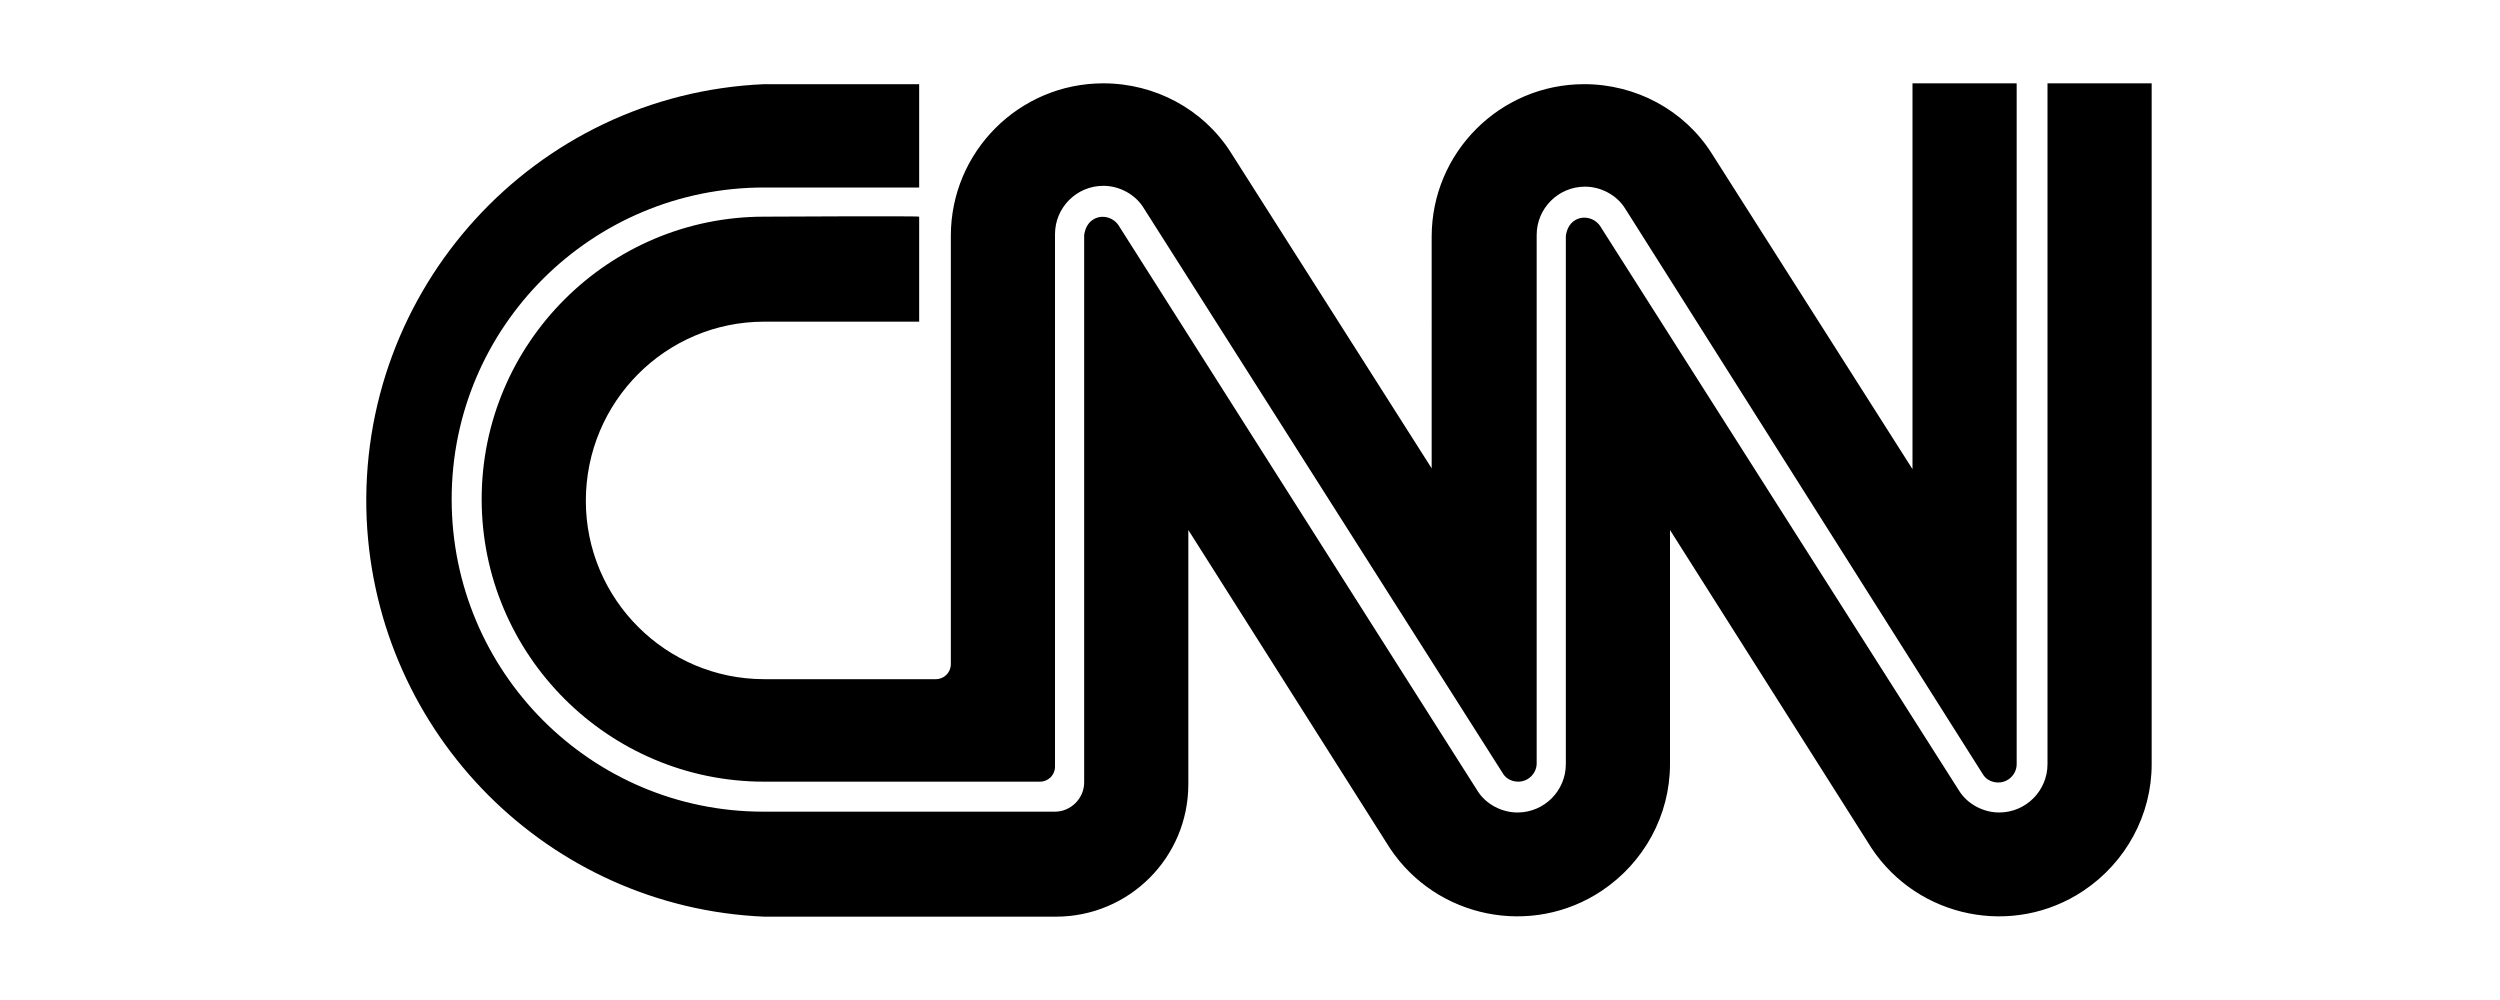 <?xml version="1.0" encoding="utf-8"?>
<!-- Generator: Adobe Illustrator 23.0.6, SVG Export Plug-In . SVG Version: 6.00 Build 0)  -->
<svg version="1.1" id="Camada_1" xmlns="http://www.w3.org/2000/svg" xmlns:xlink="http://www.w3.org/1999/xlink" x="0px" y="0px"
	 viewBox="0 0 300 120" style="enable-background:new 0 0 300 120;" xml:space="preserve">
<title>cnn</title>
<path d="M110.3,10.1H91.7C64.1,11.3,42.8,34.7,44,62.3c1.2,25.9,21.9,46.6,47.7,47.7h35c8.8,0,15.9-7.1,15.9-15.9c0,0,0,0,0,0V63.6
	l24.2,38.2c5.6,8.4,17,10.7,25.4,5.1c5.1-3.4,8.2-9.1,8.2-15.2V63.6l24.2,38.2c5.6,8.4,17,10.7,25.4,5.1c5.1-3.4,8.2-9.1,8.2-15.2
	V10h-12.5v81.7c0,3.2-2.6,5.8-5.8,5.8l0,0c-1.9,0-3.8-1-4.8-2.6L192,27.1c-0.7-1-2.1-1.3-3.1-0.6c-0.6,0.4-0.9,1.1-1,1.8v63.4
	c0,3.2-2.6,5.8-5.8,5.8l0,0c-1.9,0-3.8-1-4.8-2.6L134.2,27c-0.7-1-2.1-1.3-3.1-0.6c-0.6,0.4-0.9,1.1-1,1.8v65.7
	c0,1.9-1.6,3.5-3.5,3.5h-35c-20.7,0-37.4-16.8-37.4-37.5S71,22.5,91.7,22.5c0,0,0,0,0,0h18.6L110.3,10.1z"/>
<path d="M112.3,81.5c1,0,1.8-0.8,1.8-1.8c0,0,0,0,0,0l0,0V28.3c0-10.1,8.2-18.3,18.3-18.3c6.2,0,12,3.1,15.3,8.3l24.1,37.9V28.4
	c0-10.1,8.2-18.3,18.3-18.3c6.2,0,12,3.1,15.3,8.3l24.1,37.9V10H242v81.7c0,1.2-1,2.2-2.2,2.2c-0.7,0-1.4-0.3-1.8-0.9l-43-68
	c-1-1.6-2.9-2.6-4.8-2.6c-3.2,0-5.8,2.6-5.8,5.8c0,0,0,0,0,0v63.4c0,1.2-1,2.2-2.2,2.2c-0.7,0-1.4-0.3-1.8-0.9l-43.2-68
	c-1-1.6-2.9-2.6-4.8-2.6c-3.2,0-5.8,2.6-5.8,5.8c0,0,0,0,0,0V92c0,1-0.8,1.8-1.8,1.8c0,0,0,0,0,0H91.7c-18.7,0-33.9-15.2-33.9-33.9
	S73,26,91.7,26c0,0,18.6-0.1,18.6,0v12.6H91.7c-11.8,0-21.4,9.6-21.4,21.5c0,11.8,9.6,21.4,21.4,21.4H112.3z"/>
</svg>
